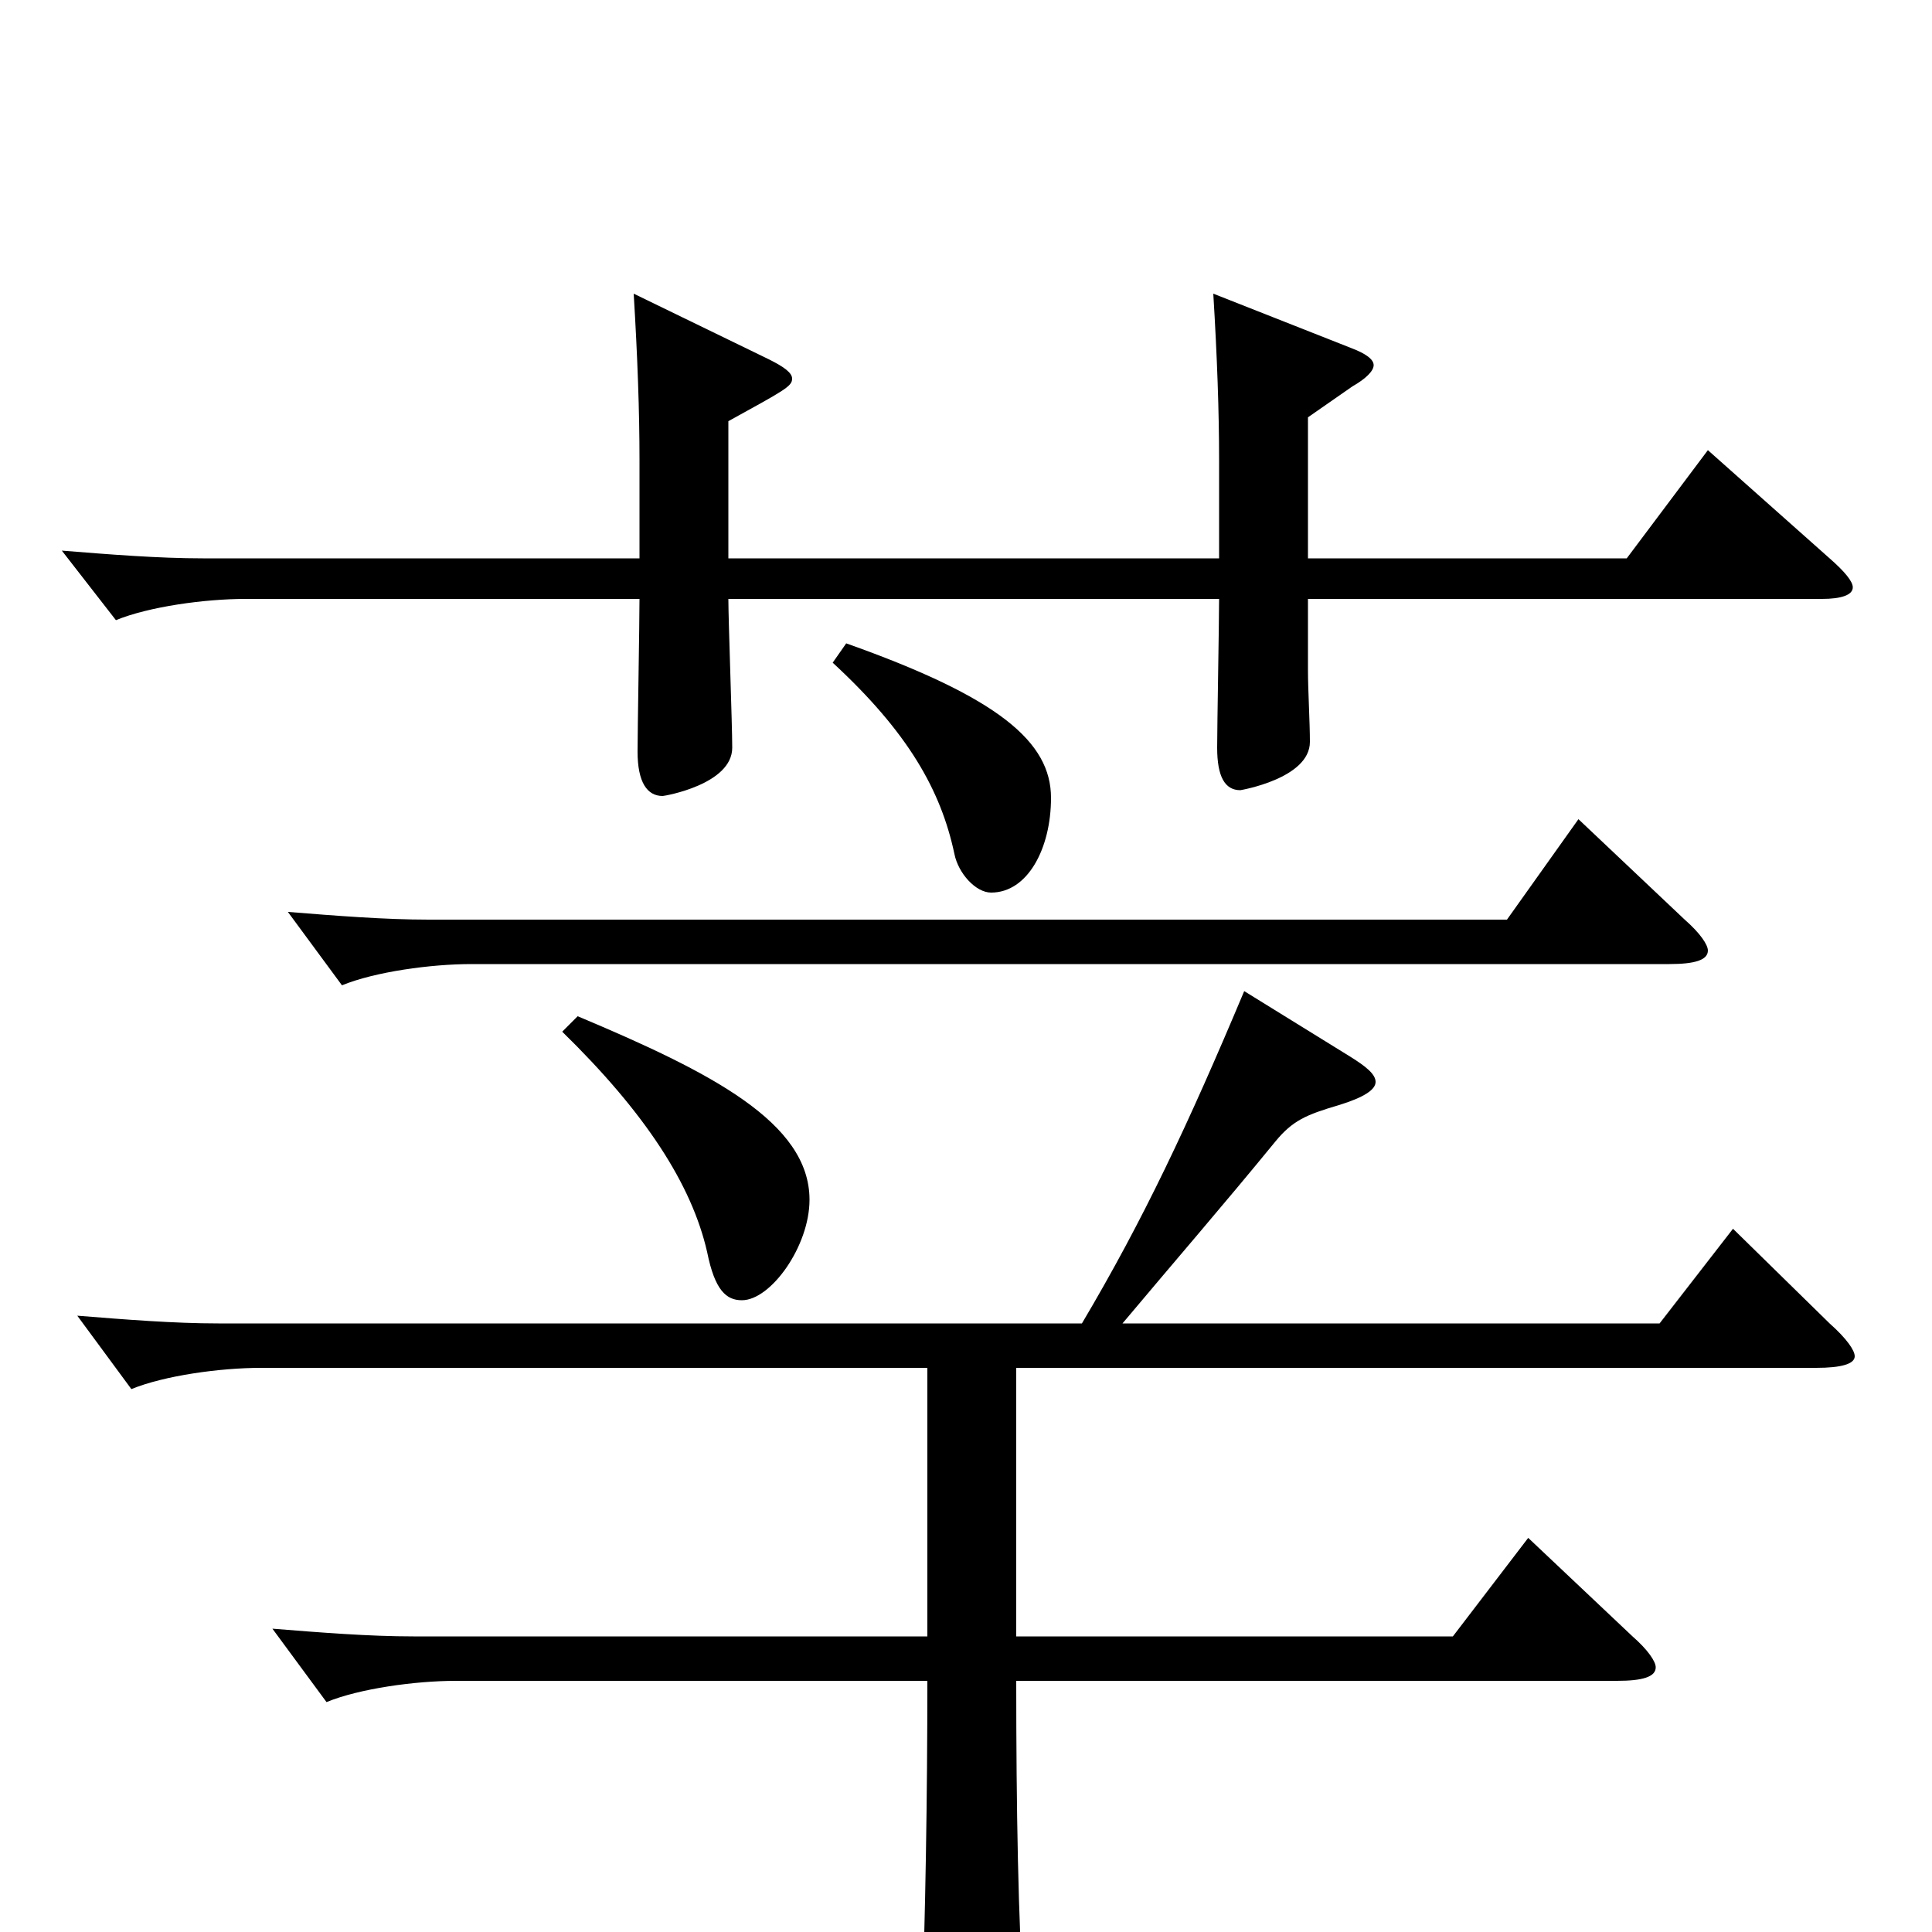 <svg xmlns="http://www.w3.org/2000/svg" viewBox="0 -1000 1000 1000">
	<path fill="#000000" d="M817 -576L780 -524H222C199 -524 174 -526 149 -528L177 -490C194 -497 223 -501 244 -501H864C877 -501 884 -503 884 -508C884 -511 880 -517 872 -524ZM291 -466C334 -424 358 -387 366 -352C370 -332 376 -327 384 -327C399 -327 419 -355 419 -379C419 -419 368 -445 299 -474ZM884 -767L842 -711H677V-784L700 -800C707 -804 711 -808 711 -811C711 -814 707 -817 699 -820L628 -848C630 -815 631 -787 631 -762V-711H377V-782C406 -798 410 -800 410 -804C410 -807 406 -810 398 -814L328 -848C330 -815 331 -787 331 -762V-711H105C82 -711 57 -713 32 -715L60 -679C77 -686 106 -690 127 -690H331C331 -677 330 -622 330 -611C330 -595 335 -588 343 -588C344 -588 379 -594 379 -613C379 -625 377 -679 377 -690H631C631 -678 630 -624 630 -613C630 -598 634 -591 642 -591C642 -591 678 -597 678 -616C678 -626 677 -643 677 -653V-690H943C953 -690 959 -692 959 -696C959 -699 955 -704 947 -711ZM431 -657C470 -621 487 -591 494 -558C496 -548 505 -538 513 -538C532 -538 544 -561 544 -587C544 -616 517 -639 438 -667ZM897 -364L859 -315H581C607 -346 633 -376 660 -409C669 -420 676 -423 693 -428C706 -432 712 -436 712 -440C712 -444 707 -448 699 -453L644 -487C615 -418 592 -369 560 -315H113C90 -315 65 -317 40 -319L68 -281C85 -288 114 -292 135 -292H480V-153H214C191 -153 166 -155 141 -157L169 -119C186 -126 215 -130 236 -130H480C480 -70 479 -8 477 46V56C477 72 479 78 486 78C490 78 496 76 505 72C526 63 530 59 530 45V38C527 -5 526 -64 526 -130H837C850 -130 857 -132 857 -137C857 -140 853 -146 845 -153L791 -204L752 -153H526V-292H940C953 -292 960 -294 960 -298C960 -301 956 -307 947 -315Z"/>
</svg>